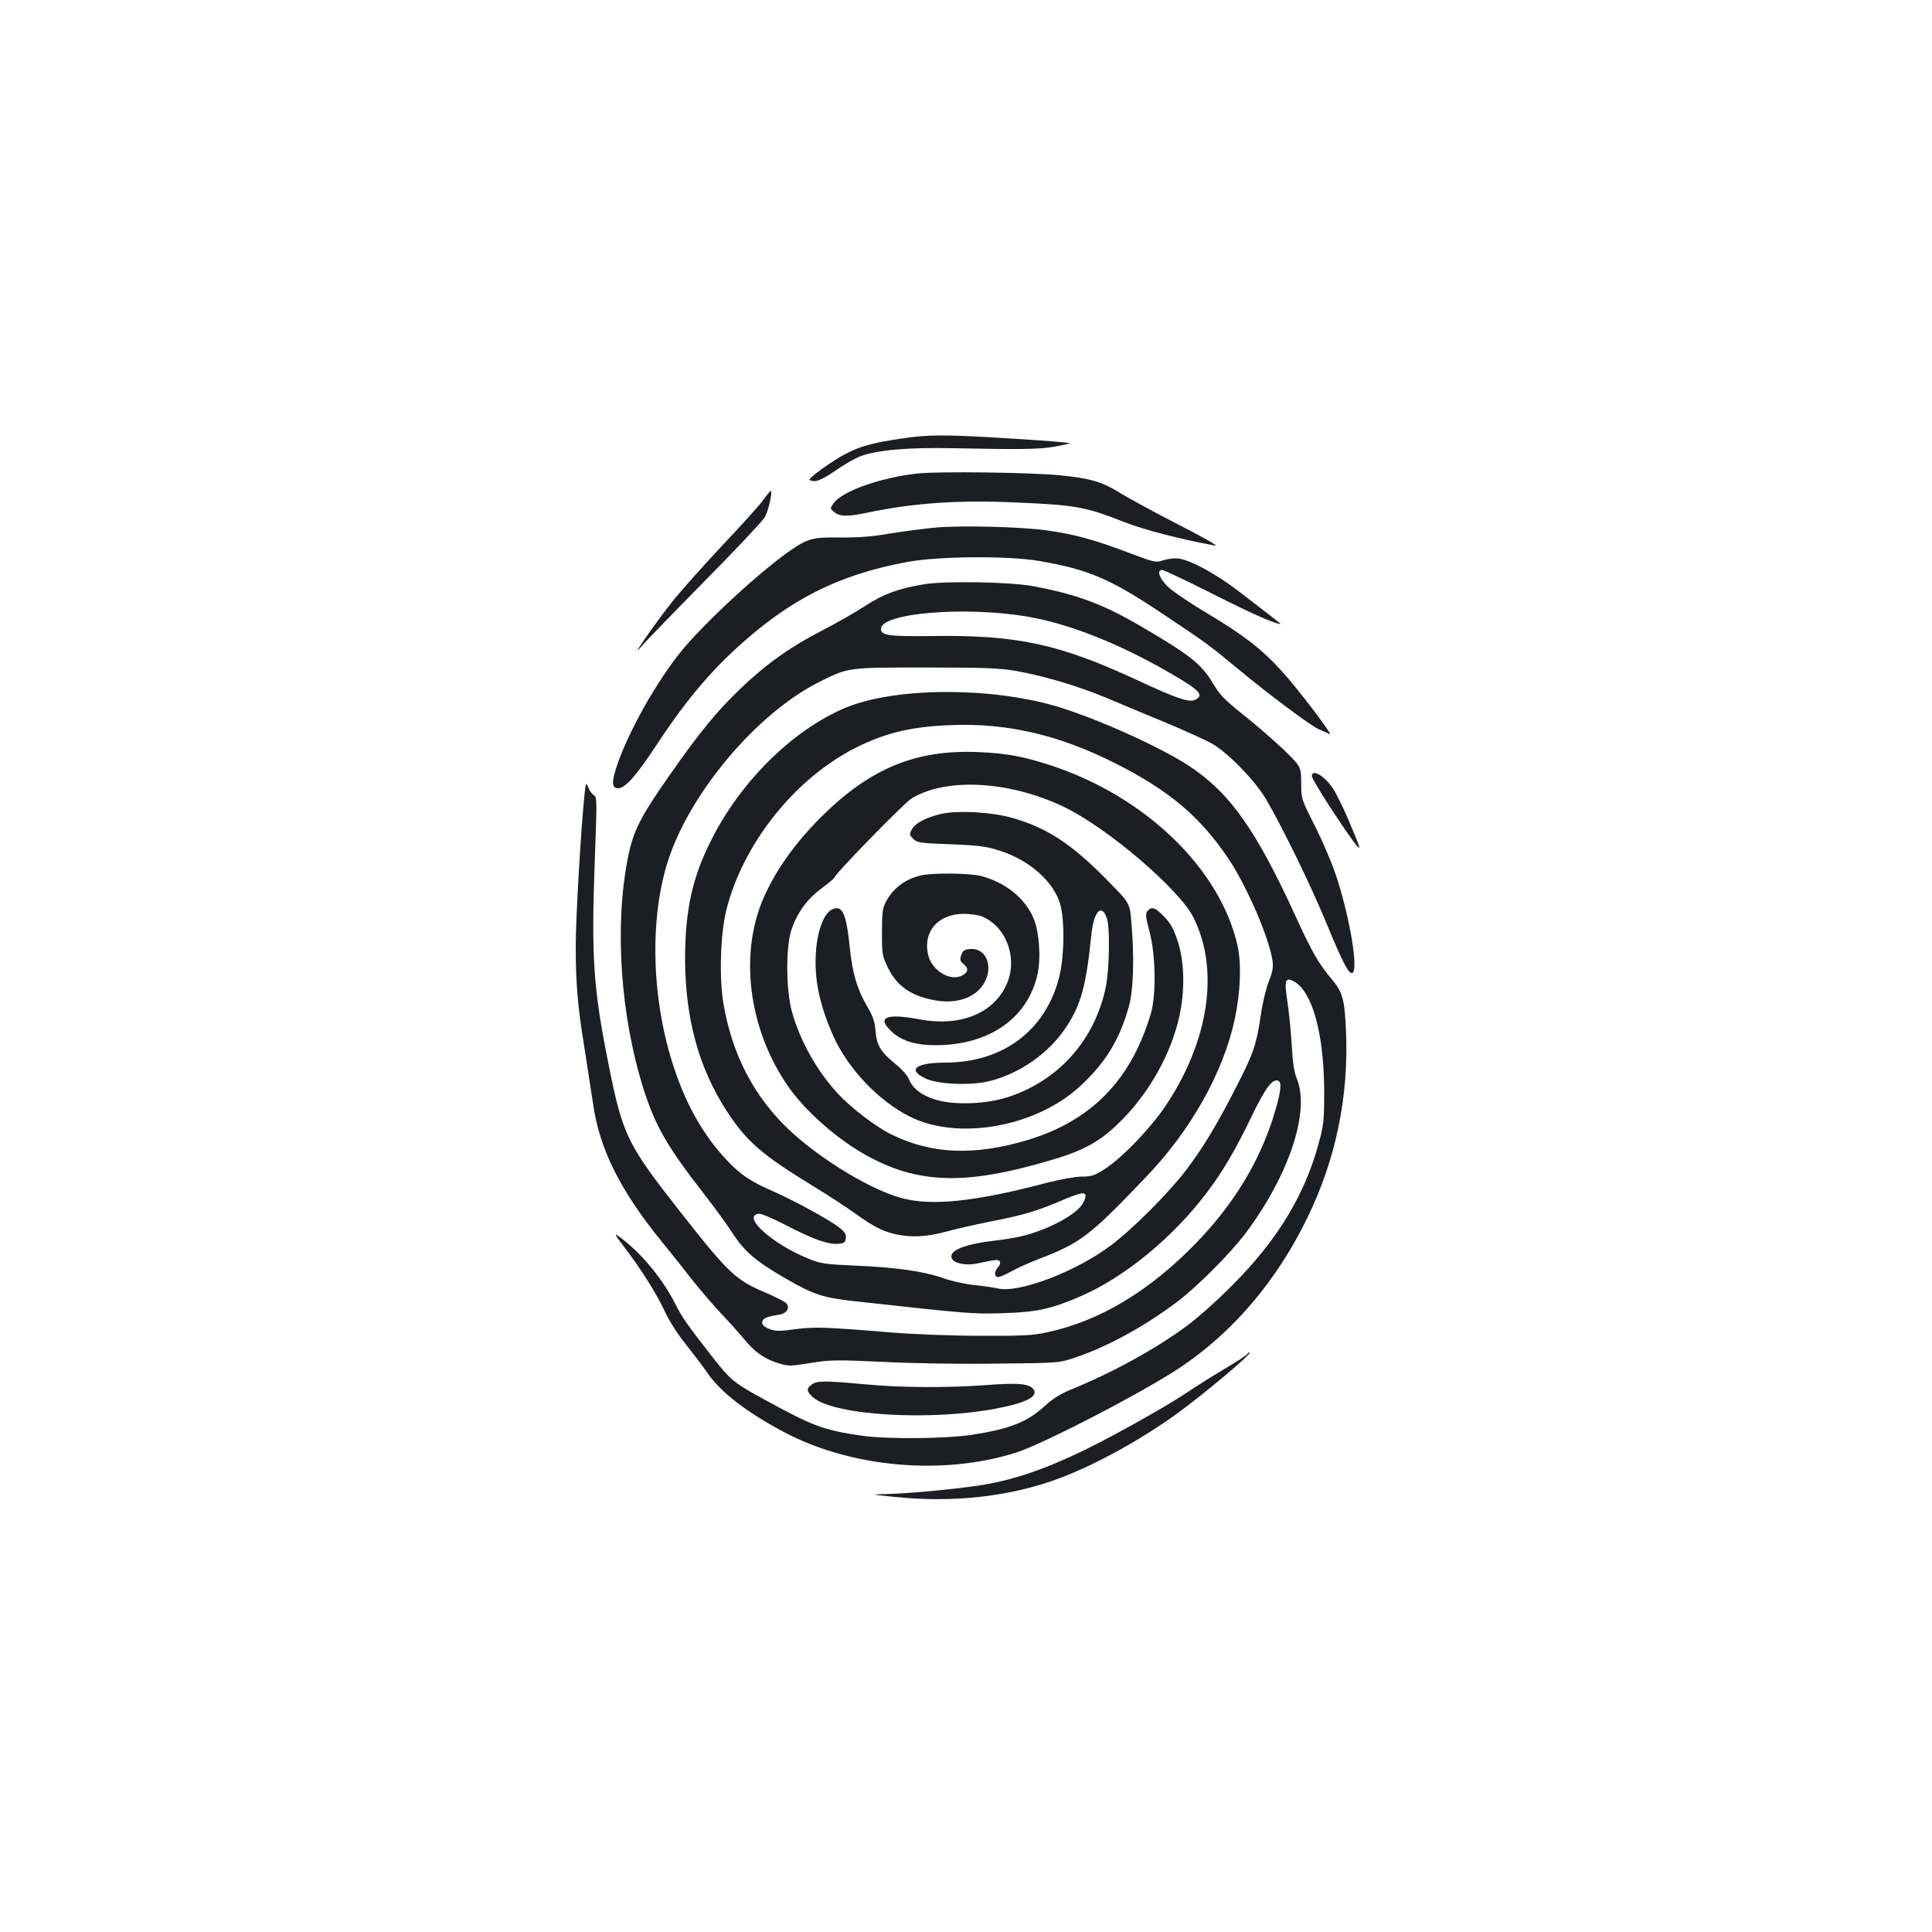 <?xml version="1.0" standalone="no"?>
<!DOCTYPE svg PUBLIC "-//W3C//DTD SVG 20010904//EN"
 "http://www.w3.org/TR/2001/REC-SVG-20010904/DTD/svg10.dtd">
<svg version="1.0" xmlns="http://www.w3.org/2000/svg"
 width="1000pt" height="1000pt" viewBox="0 0 1000 1000"
 preserveAspectRatio="xMidYMid meet">
<g transform="translate(0,1000) scale(0.1,-0.1)"
fill="#1b1f23" stroke="none">
<path d="M4666 7730 c-155 -23 -215 -40 -292 -81 -63 -32 -183 -119 -184 -131
0 -5 13 -8 28 -8 18 0 57 20 108 55 43 31 102 64 129 74 87 32 250 46 480 41
351 -7 447 -6 528 9 42 8 76 15 74 17 -6 6 -438 35 -592 39 -116 3 -179 0
-279 -15z"/>
<path d="M4747 7549 c-189 -21 -386 -91 -431 -152 -21 -29 -21 -29 3 -48 28
-23 66 -24 163 -4 246 52 479 68 782 54 304 -13 357 -23 552 -100 103 -41 305
-93 474 -123 20 -4 -63 44 -195 111 -126 65 -264 140 -305 166 -86 53 -149 72
-305 87 -155 15 -633 21 -738 9z"/>
<path d="M3945 7405 c-22 -29 -116 -133 -209 -231 -93 -99 -205 -225 -250
-280 -88 -110 -235 -321 -170 -244 21 25 169 178 329 340 160 162 301 312 313
332 19 31 43 139 31 137 -2 0 -22 -24 -44 -54z"/>
<path d="M4850 7270 c-58 -5 -166 -19 -240 -31 -97 -17 -171 -22 -262 -21
-138 2 -165 -5 -248 -61 -150 -101 -438 -365 -565 -517 -134 -161 -289 -437
-346 -616 -24 -77 -21 -104 10 -104 37 0 93 63 197 221 168 255 307 416 499
577 243 204 482 315 805 374 160 29 513 32 675 5 258 -44 371 -92 641 -273
226 -150 247 -166 389 -284 151 -126 386 -302 424 -316 20 -8 44 -19 53 -24
25 -14 -161 231 -248 327 -103 113 -196 185 -386 299 -90 53 -182 116 -205
139 -43 43 -57 85 -28 85 9 0 125 -55 258 -122 195 -99 325 -157 355 -158 4 0
-64 53 -217 170 -130 99 -266 170 -323 170 -23 0 -56 -5 -74 -12 -30 -11 -46
-7 -182 45 -173 65 -273 92 -415 112 -129 18 -430 26 -567 15z"/>
<path d="M4784 6976 c-131 -21 -212 -51 -304 -111 -47 -31 -146 -88 -220 -126
-168 -86 -294 -176 -424 -300 -126 -121 -212 -225 -372 -454 -149 -213 -186
-285 -213 -420 -72 -356 -40 -823 81 -1205 59 -185 122 -296 306 -532 57 -73
127 -169 155 -213 62 -95 124 -147 278 -235 142 -82 190 -97 352 -115 591 -65
611 -67 767 -62 175 5 251 22 400 86 230 99 483 307 657 539 83 109 151 226
233 397 69 143 106 193 136 181 21 -8 13 -66 -27 -193 -76 -236 -206 -448
-398 -647 -242 -249 -497 -403 -771 -462 -71 -16 -127 -19 -345 -18 -146 0
-348 8 -460 17 -350 29 -399 30 -499 17 -81 -11 -100 -11 -133 1 -26 10 -38
21 -38 34 0 20 21 30 87 40 41 6 60 37 36 61 -7 7 -55 32 -107 54 -154 65
-191 100 -445 424 -268 341 -293 391 -365 751 -81 404 -91 560 -72 1074 11
290 11 315 -4 324 -9 5 -23 23 -29 39 -13 30 -13 30 -20 -28 -18 -168 -46
-640 -46 -790 0 -196 10 -314 46 -534 13 -85 33 -214 44 -285 33 -233 141
-448 354 -710 45 -55 113 -140 151 -190 39 -49 108 -131 155 -181 47 -49 102
-112 124 -138 51 -63 102 -99 172 -121 55 -17 61 -17 169 0 104 17 132 17 376
6 149 -8 406 -12 589 -9 325 3 325 3 418 36 165 57 349 159 514 283 106 80
275 250 356 357 224 300 333 627 265 797 -15 36 -22 85 -27 175 -4 69 -14 169
-22 223 -18 114 -12 132 34 107 96 -54 155 -273 156 -570 0 -147 -3 -176 -27
-262 -72 -271 -214 -505 -447 -739 -74 -75 -180 -170 -236 -211 -164 -121
-382 -241 -609 -334 -45 -18 -90 -47 -127 -81 -91 -84 -181 -119 -380 -150
-135 -20 -438 -23 -568 -4 -195 28 -252 49 -498 184 -162 88 -181 103 -276
225 -132 169 -156 204 -193 277 -60 118 -158 240 -257 320 -64 51 -64 48 -1
-35 84 -110 168 -244 205 -326 23 -50 68 -121 113 -176 40 -51 89 -115 107
-142 68 -101 206 -207 401 -310 348 -183 820 -224 1197 -105 142 45 661 314
852 442 272 182 497 446 656 772 148 303 215 627 201 964 -7 169 -17 205 -75
274 -65 77 -103 142 -182 316 -209 456 -341 644 -553 785 -149 99 -488 251
-692 311 -347 101 -835 97 -1088 -8 -272 -114 -542 -379 -696 -686 -98 -193
-135 -364 -135 -616 1 -308 71 -564 217 -788 102 -156 179 -223 447 -387 74
-45 171 -108 215 -140 99 -71 145 -94 213 -109 83 -17 159 -13 259 14 51 14
160 39 243 55 166 33 228 52 369 112 106 45 126 42 99 -15 -27 -56 -158 -131
-298 -170 -30 -9 -98 -21 -150 -27 -167 -19 -250 -52 -234 -93 10 -26 73 -39
130 -27 104 22 111 22 119 10 4 -6 0 -19 -9 -29 -21 -23 -21 -51 0 -51 9 0 40
13 68 29 28 16 92 45 142 64 218 84 263 118 556 425 232 242 400 541 459 817
30 139 35 285 15 378 -89 399 -476 774 -966 935 -139 46 -230 63 -371 69 -326
15 -562 -82 -815 -332 -164 -162 -282 -342 -333 -507 -85 -280 -27 -618 152
-882 92 -136 266 -289 426 -374 261 -140 504 -145 927 -21 173 50 255 93 351
183 150 140 268 336 319 531 38 144 38 306 0 423 -21 64 -37 93 -70 127 -45
48 -66 55 -87 29 -11 -13 -9 -31 11 -107 32 -118 35 -326 7 -422 -101 -343
-305 -553 -632 -654 -281 -85 -504 -76 -715 29 -80 40 -206 137 -273 209 -111
121 -197 275 -239 428 -29 109 -31 320 -4 412 27 90 82 167 160 224 36 27 66
52 66 56 0 16 361 386 398 408 178 109 504 92 786 -42 225 -107 600 -427 674
-575 134 -270 80 -636 -143 -971 -78 -117 -226 -271 -314 -328 -56 -36 -71
-41 -122 -41 -32 0 -109 -14 -176 -31 -379 -100 -602 -123 -761 -79 -178 50
-466 232 -619 393 -160 169 -258 371 -299 616 -22 135 -15 356 15 479 86 345
355 683 671 842 155 78 291 110 497 117 287 11 554 -51 842 -196 283 -142 446
-280 593 -501 95 -144 209 -409 225 -526 4 -31 -1 -58 -20 -105 -14 -35 -33
-113 -41 -173 -23 -154 -38 -197 -123 -364 -105 -205 -172 -316 -259 -432 -91
-121 -278 -309 -394 -396 -180 -136 -477 -249 -586 -223 -21 5 -77 13 -124 18
-47 5 -119 21 -160 36 -100 35 -239 55 -450 64 -159 7 -182 10 -245 36 -188
76 -348 220 -258 233 11 2 72 -24 134 -56 144 -75 224 -104 275 -100 34 3 39
7 42 29 2 21 -5 33 -35 56 -48 38 -234 140 -344 188 -116 51 -168 86 -240 163
-116 124 -206 281 -269 471 -119 355 -130 779 -30 1083 117 353 461 758 780
918 153 76 143 75 550 75 311 0 381 -3 470 -18 146 -26 320 -78 464 -138 66
-28 205 -86 309 -129 103 -43 213 -93 244 -111 84 -50 219 -190 275 -284 90
-154 235 -452 318 -654 83 -201 113 -257 131 -246 30 19 -14 283 -82 492 -22
69 -73 188 -112 266 -72 142 -72 142 -72 226 -1 83 -1 83 -90 170 -50 47 -143
129 -208 180 -98 78 -124 105 -157 161 -60 102 -119 149 -374 298 -196 115
-334 166 -559 208 -113 22 -455 28 -563 10z m531 -167 c215 -36 476 -139 740
-292 154 -89 178 -114 134 -138 -33 -17 -91 2 -308 103 -402 186 -618 232
-1055 226 -228 -3 -266 3 -266 37 0 82 431 118 755 64z"/>
<path d="M6790 5982 c0 -16 144 -241 219 -342 41 -55 36 -38 -31 120 -27 63
-63 136 -80 161 -44 65 -108 101 -108 61z"/>
<path d="M4870 5787 c-76 -18 -132 -47 -150 -79 -14 -26 -13 -29 7 -50 20 -20
35 -22 195 -28 148 -6 185 -11 255 -34 152 -49 275 -158 310 -274 25 -84 22
-281 -6 -385 -72 -273 -291 -436 -586 -437 -154 0 -201 -36 -107 -81 63 -32
236 -39 333 -15 160 40 311 147 399 282 76 116 102 213 129 477 12 120 53 163
80 85 17 -47 13 -267 -5 -355 -56 -272 -239 -481 -499 -569 -114 -39 -284 -46
-382 -16 -74 23 -118 57 -139 107 -7 18 -37 52 -67 76 -78 63 -100 99 -105
172 -4 49 -13 76 -43 127 -53 91 -76 169 -90 301 -19 187 -40 230 -97 199 -40
-23 -72 -112 -79 -221 -9 -138 19 -271 90 -431 75 -168 234 -336 395 -417 252
-127 657 -54 886 160 129 120 200 237 248 406 25 87 30 255 14 438 -8 100 -8
100 -115 209 -189 194 -315 278 -496 331 -108 32 -286 42 -375 22z"/>
<path d="M4767 5469 c-81 -19 -143 -65 -180 -134 -19 -35 -22 -56 -22 -160 0
-116 1 -123 33 -188 47 -94 123 -145 249 -166 118 -19 218 23 255 106 37 84
-4 167 -79 161 -31 -2 -39 -8 -48 -32 -8 -24 -6 -31 14 -47 27 -22 22 -44 -13
-60 -63 -29 -157 32 -173 113 -25 119 54 207 185 208 34 0 77 -6 96 -14 129
-54 188 -226 122 -360 -71 -145 -241 -211 -447 -172 -176 33 -225 10 -140 -67
50 -45 122 -67 223 -67 279 0 480 141 529 371 18 85 7 225 -24 292 -46 102
-145 180 -270 213 -58 15 -250 17 -310 3z"/>
<path d="M6455 2990 c-3 -5 -57 -40 -118 -76 -62 -37 -143 -88 -182 -114 -84
-57 -226 -139 -395 -230 -264 -141 -449 -213 -640 -250 -107 -21 -389 -49
-525 -53 -90 -2 -90 -2 26 -14 313 -34 619 1 877 101 181 70 403 192 587 324
141 102 402 320 383 322 -4 0 -10 -4 -13 -10z"/>
<path d="M4202 2834 c-30 -21 -28 -37 8 -68 111 -93 607 -122 950 -56 158 30
222 66 185 104 -26 25 -79 29 -238 17 -204 -15 -438 -14 -632 4 -205 19 -246
19 -273 -1z"/>
</g>
</svg>
